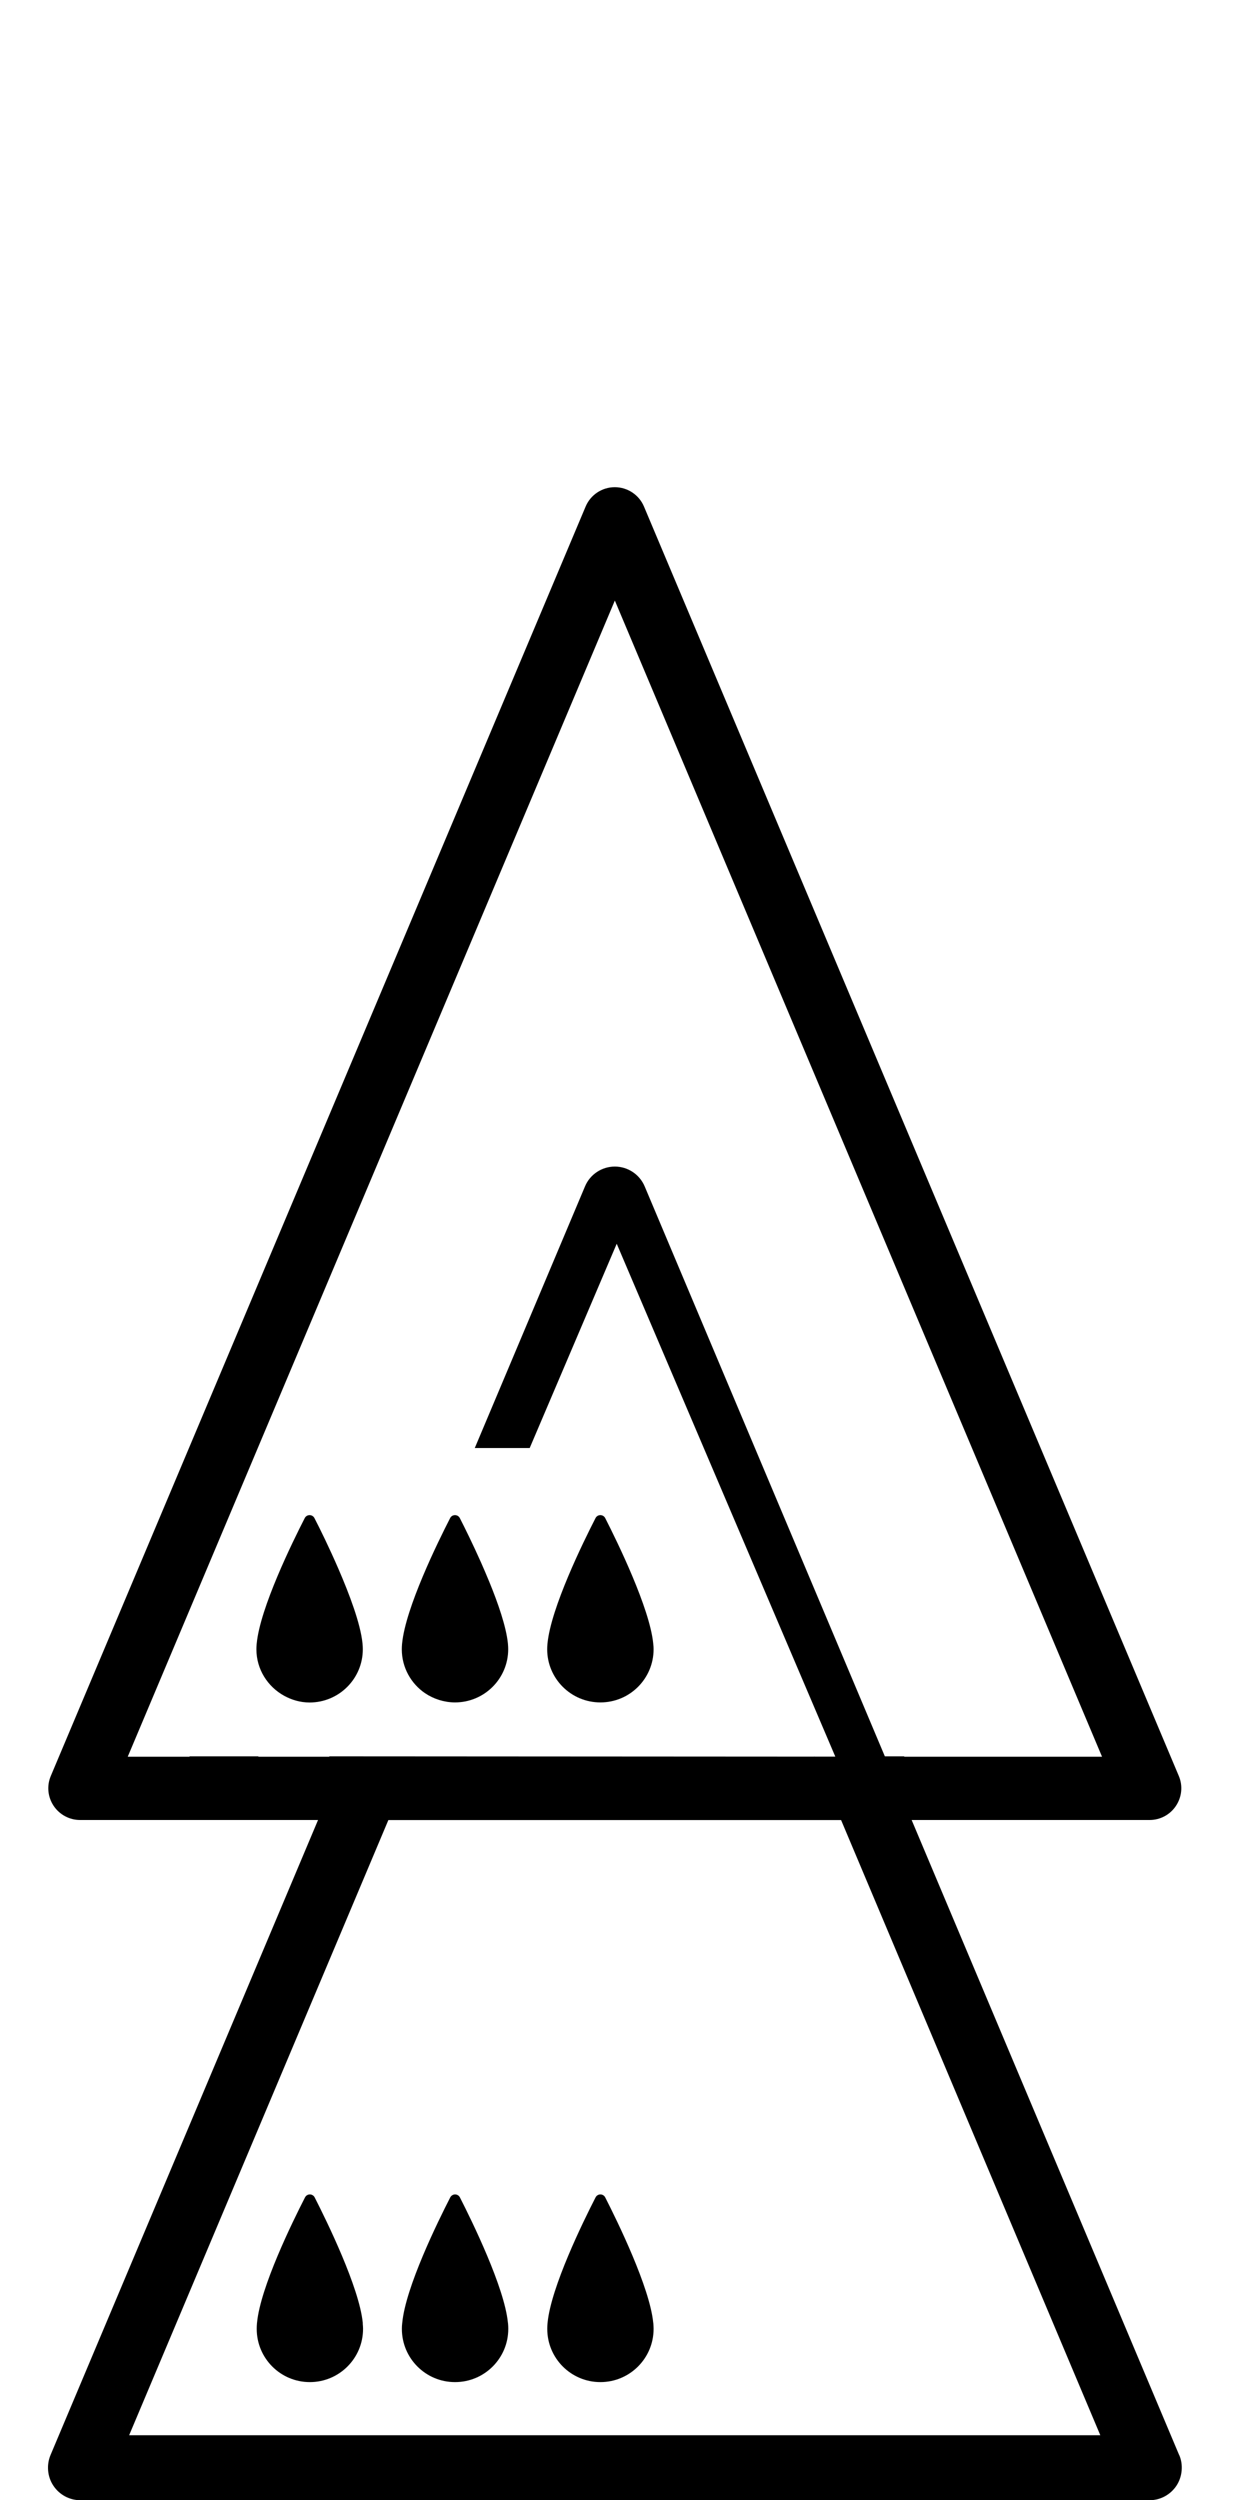 <?xml version="1.0" encoding="utf-8"?>
<!-- Generated by IcoMoon.io -->
<!DOCTYPE svg PUBLIC "-//W3C//DTD SVG 1.1//EN" "http://www.w3.org/Graphics/SVG/1.1/DTD/svg11.dtd">
<svg version="1.1" xmlns="http://www.w3.org/2000/svg" xmlns:xlink="http://www.w3.org/1999/xlink" width="16" height="32" viewBox="0 0 16 32">
<path fill="#000" d="M15.093 31.424l-3.424-8.128h3.046c0.136 0 0.263-0.068 0.338-0.182s0.089-0.256 0.036-0.381l-6.846-16.249c-0.063-0.15-0.211-0.248-0.374-0.248s-0.31 0.098-0.373 0.248l-6.846 16.249c-0.053 0.126-0.039 0.268 0.036 0.381s0.202 0.182 0.338 0.182h3.047l-3.424 8.128c-0.027 0.064-0.037 0.133-0.031 0.2 0.006 0.068 0.028 0.135 0.068 0.194 0.077 0.116 0.207 0.185 0.345 0.185h13.684c0.139 0 0.268-0.070 0.345-0.185 0.039-0.059 0.061-0.126 0.067-0.194 0.006-0.067-0.003-0.136-0.031-0.2zM14.084 31.171h-12.431l3.318-7.874h5.795l3.318 7.874zM4.216 22.481l-0.002 0.005h-0.908l0.002-0.005h-0.881l-0.002 0.005h-0.79l6.235-14.799 6.236 14.799h-2.531l-0.002-0.005h-0.247l-3.074-7.295c-0.065-0.154-0.216-0.254-0.382-0.254s-0.318 0.1-0.382 0.254l-1.411 3.349h0.703l1.114-2.615 2.798 6.565h-0.265l-0.002-0.004h-0.002l0.002 0.004-6.208-0.004z"></path>
<path fill="#000" d="M4.644 29.742c-0-0.005-0.001-0.009-0.001-0.014-0.046-0.451-0.457-1.291-0.615-1.601-0.026-0.051-0.098-0.051-0.124 0-0.159 0.31-0.571 1.148-0.614 1.604-0.001 0.003-0.001 0.007-0.001 0.009-0.002 0.022-0.003 0.044-0.003 0.065 0 0 0 0.001 0 0.002s0 0.002 0 0.003c0 0.376 0.304 0.681 0.68 0.681s0.681-0.305 0.681-0.681c0-0.001 0-0.002 0-0.003s0-0.001 0-0.002c-0-0.020-0.002-0.041-0.004-0.063z"></path>
<path fill="#000" d="M4.644 21.11c0-0.020-0.001-0.041-0.003-0.063-0-0.005-0.001-0.009-0.001-0.013-0.026-0.252-0.165-0.622-0.31-0.957-0.115-0.265-0.234-0.508-0.305-0.645-0.026-0.051-0.098-0.051-0.124-0.001-0.159 0.31-0.571 1.149-0.615 1.605-0 0.003-0 0.005-0.001 0.009-0.002 0.023-0.003 0.045-0.003 0.066 0 0.257 0.145 0.479 0.355 0.595 0.097 0.053 0.207 0.086 0.326 0.086 0.376 0 0.681-0.305 0.681-0.681z"></path>
<path fill="#000" d="M7.685 21.791c0.377 0 0.681-0.305 0.681-0.681 0-0.020-0.001-0.041-0.004-0.063-0-0.005-0.001-0.009-0.001-0.013-0.046-0.452-0.456-1.292-0.614-1.602-0.026-0.051-0.098-0.051-0.124-0.001-0.159 0.31-0.571 1.149-0.615 1.605-0 0.003-0 0.005-0.001 0.009-0.002 0.023-0.003 0.045-0.003 0.066-0 0.375 0.305 0.68 0.681 0.68z"></path>
<path fill="#000" d="M5.441 21.673c0.054 0.037 0.113 0.065 0.176 0.085 0 0 0.001 0.001 0.002 0.001 0.065 0.020 0.134 0.032 0.205 0.032 0.376 0 0.681-0.305 0.681-0.681 0-0.020-0.001-0.041-0.003-0.063-0-0.005-0.001-0.009-0.001-0.013-0.022-0.211-0.123-0.507-0.241-0.794-0-0-0-0.001-0.001-0.002-0.034-0.081-0.068-0.163-0.103-0.241-0.104-0.233-0.207-0.442-0.27-0.565-0.026-0.051-0.098-0.051-0.124-0.001-0.159 0.31-0.571 1.149-0.615 1.605-0 0.003-0.001 0.005-0.001 0.009-0.002 0.023-0.003 0.045-0.003 0.066 0 0.234 0.119 0.441 0.299 0.563z"></path>
<path fill="#000" d="M5.825 30.491c0.376 0 0.681-0.305 0.681-0.681 0-0.001 0-0.002 0-0.003s0-0.001 0-0.002c0-0.020-0.001-0.041-0.003-0.063-0.001-0.005-0.001-0.009-0.002-0.014-0.045-0.451-0.456-1.291-0.614-1.601-0.026-0.051-0.097-0.051-0.124 0-0.159 0.31-0.571 1.148-0.614 1.604-0.001 0.003-0.001 0.007-0.001 0.009-0.003 0.022-0.004 0.044-0.004 0.065 0 0 0 0.001 0 0.002s0 0.002 0 0.003c-0 0.377 0.305 0.681 0.68 0.681z"></path>
<path fill="#000" d="M7.685 30.491c0.376 0 0.681-0.305 0.681-0.681 0-0.001 0-0.002 0-0.003s0-0.001 0-0.002c0-0.020-0.002-0.041-0.003-0.063-0.001-0.005-0.001-0.009-0.002-0.014-0.045-0.451-0.456-1.291-0.614-1.601-0.026-0.051-0.098-0.051-0.124 0-0.159 0.31-0.57 1.148-0.614 1.604-0 0.003-0 0.007-0.001 0.009-0.002 0.022-0.003 0.044-0.003 0.065 0 0 0 0.001 0 0.002s0 0.002 0 0.003c0 0.377 0.305 0.681 0.68 0.681z"></path>
</svg>
